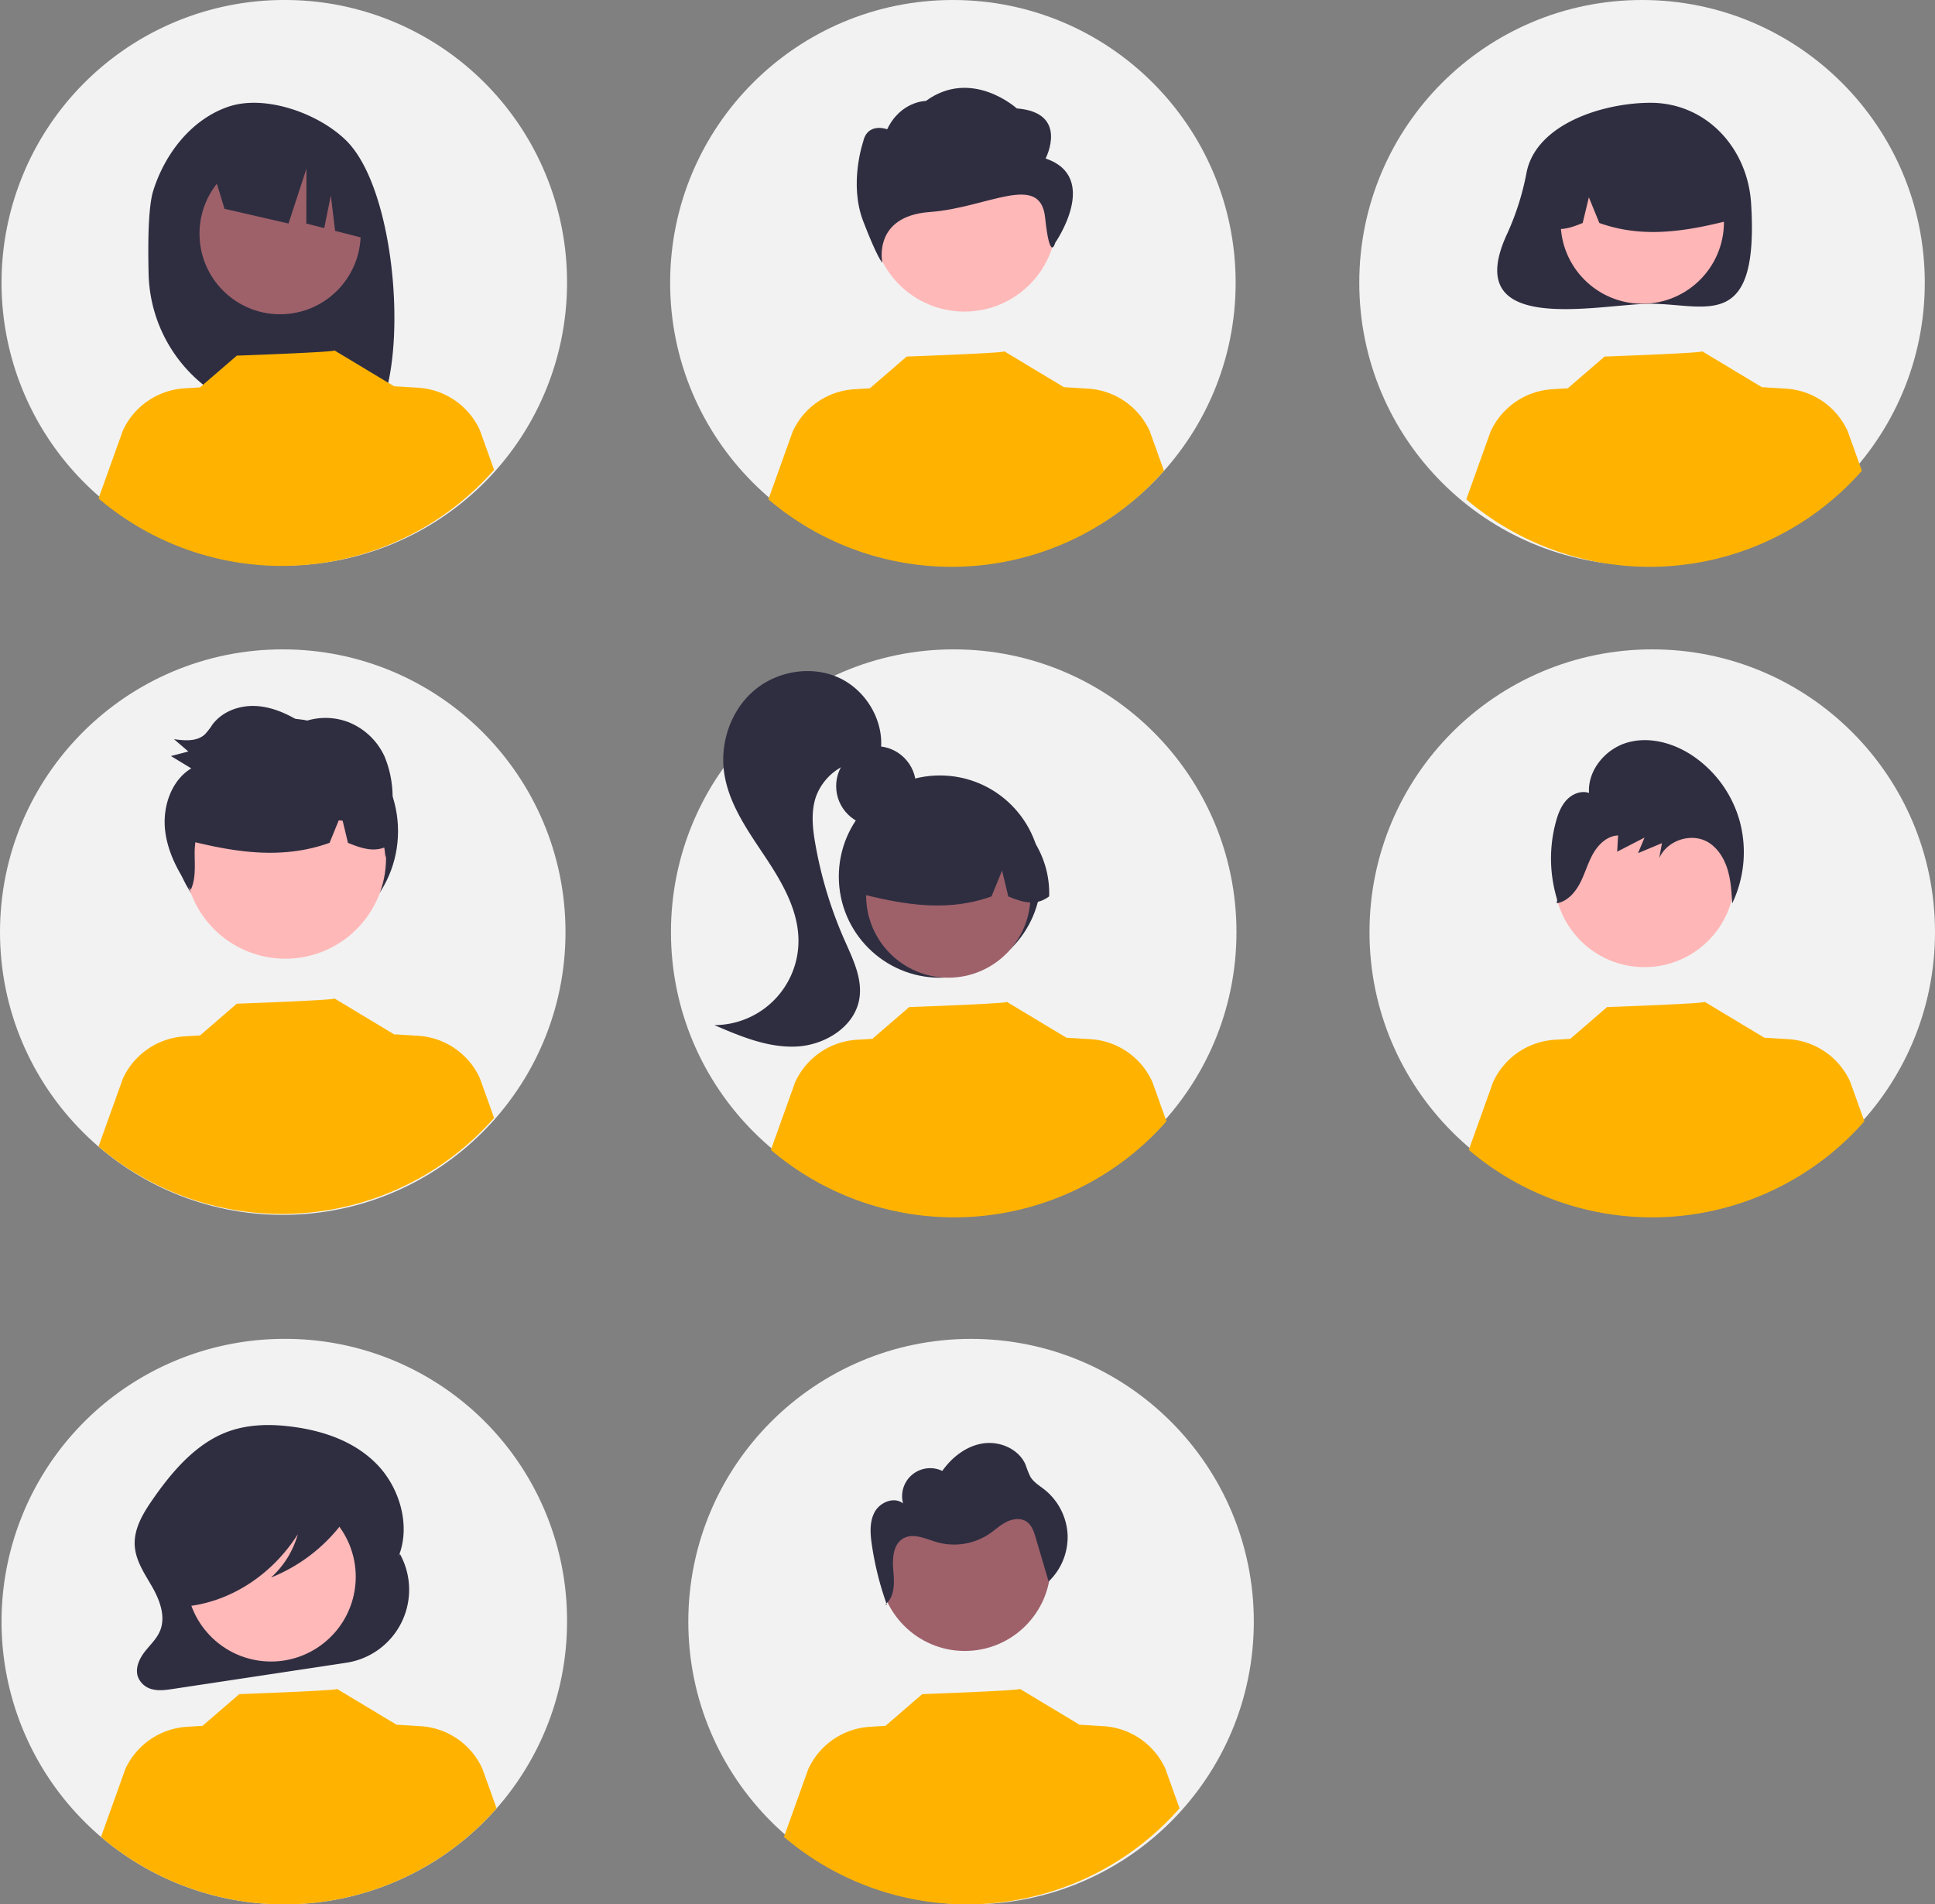 <svg xmlns="http://www.w3.org/2000/svg" data-name="Layer 1" width="776.32" height="764.051" viewBox="0 0 776.32 764.051" xmlns:xlink="http://www.w3.org/1999/xlink"><rect x="0" y="0" width="776.32" height="764.051" fill="#808080" stroke="none"/><circle cx="113.44" cy="373.971" r="113.44" fill="#f2f2f2"/><circle cx="114.454" cy="333.464" r="45.236" fill="#2f2e41"/><path d="M439.335,181.616a113.44,113.44,0,1,1-113.239-113.641A113.147,113.147,0,0,1,439.335,181.616Z" transform="translate(-211.84 -67.975)" fill="#f2f2f2"/><circle cx="382.63" cy="373.971" r="113.44" fill="#f2f2f2"/><circle cx="382.3" cy="113.44" r="113.44" fill="#f2f2f2"/><circle cx="658.78" cy="113.44" r="113.44" fill="#f2f2f2"/><circle cx="662.88" cy="373.971" r="113.44" fill="#f2f2f2"/><path d="M439.335,718.585a113.44,113.44,0,1,1-113.44-113.44A112.938,112.938,0,0,1,439.335,718.585Z" transform="translate(-211.84 -67.975)" fill="#f2f2f2"/><circle cx="389.59" cy="650.611" r="113.44" fill="#f2f2f2"/><path d="M273.316,144.513c4.691-14.949,15.357-28.66,30.109-33.713,14.753-5.054,36.355,2.645,47.445,13.698,20.287,20.219,25.238,89.677,11.3,111.627-2.772-.147-12.339-.255-15.145-.36L343.057,222.534v13.099q-6.705-.207-13.516-.286A58.821,58.821,0,0,1,271.467,177.977C271.104,163.418,271.468,150.404,273.316,144.513Z" transform="translate(-211.84 -67.975)" fill="#2f2e41"/><circle cx="112.372" cy="93.753" r="32.33" fill="#9e616a"/><path d="M296.311,133.335l37.224-18.639,0,0a46.787,46.787,0,0,1,27.403,38.764l.928,11.114-15.588-3.968-1.708-14.211-2.647,13.103-7.194-1.83.068-22.063-7.198,22.047-25.693-5.903Z" transform="translate(-211.84 -67.975)" fill="#2f2e41"/><circle cx="351.479" cy="315.388" r="16.016" fill="#2f2e41"/><circle cx="377.104" cy="351.691" r="40.573" fill="#2f2e41"/><circle cx="380.462" cy="359.284" r="32.97" fill="#9e616a"/><path d="M614.692,393.65A37.767,37.767,0,0,0,557.273,426.61c16.8,4.218,34.45,7.446,52.366,1.009l4.231-10.355,2.494,10.363c5.456,2.23,10.926,4.117,16.396-.022A38.562,38.562,0,0,0,614.692,393.65Z" transform="translate(-211.84 -67.975)" fill="#2f2e41"/><path d="M548.407,339.886c-11.075-5.078-24.971-2.695-34.192,5.267-9.222,7.963-13.606,20.922-11.825,32.975,1.816,12.296,9.291,22.884,16.181,33.228,6.89,10.344,13.622,21.679,13.614,34.108a33.811,33.811,0,0,1-33.744,33.79c10.507,4.523,21.473,9.135,32.899,8.599,11.426-.536,23.403-7.882,25.267-19.168,1.343-8.132-2.647-16.062-5.974-23.602a166.953,166.953,0,0,1-11.668-38.409c-1.111-6.312-1.835-12.949.223-19.019a22.333,22.333,0,0,1,22.186-14.655l3.775-3.397C566.828,357.536,559.482,344.964,548.407,339.886Z" transform="translate(-211.84 -67.975)" fill="#2f2e41"/><path d="M824.323,137.043a106.585,106.585,0,0,1-7.605,24.271c-20.011,42.333,36.976,28.535,57.342,28.535,22.267,0,43.571,11.709,40.317-40.317-1.39-22.223-18.051-40.317-40.317-40.317C855.041,109.215,828.3,117.668,824.323,137.043Z" transform="translate(-211.84 -67.975)" fill="#2f2e41"/><circle cx="658.884" cy="89.102" r="32.762" fill="#ffb6b6"/><path d="M848.475,123.68a37.528,37.528,0,0,1,57.056,32.752c-16.694,4.191-34.232,7.399-52.035,1.003l-4.204-10.29-2.479,10.297c-5.422,2.216-10.857,4.091-16.293-.021A38.318,38.318,0,0,1,848.475,123.68Z" transform="translate(-211.84 -67.975)" fill="#2f2e41"/><circle cx="114.472" cy="344.231" r="40.411" fill="#ffb8b8"/><circle id="bf829f4c-57e2-46a5-971d-584c2690be65" data-name="ab6171fa-7d69-4734-b81c-8dff60f9761b" cx="387.093" cy="627.963" r="34.415" fill="#9e616a"/><circle cx="386.924" cy="88.021" r="36.991" fill="#ffb8b8"/><path id="bd502a69-4a38-4003-a7a1-fa248c8198be-78" data-name="bf427902-b9bf-4946-b5d7-5c1c7e04535e" d="M631.333,131.559s9.631-18.412-11.558-20.086c0,0-18.064-16.386-36.475-2.996,0,0-10.043,0-15.535,11.365,0,0-7.899-2.996-9.634,5.021,0,0-5.78,16.738,0,31.802s7.699,16.738,7.699,16.738-4.055-18.694,19.062-20.368,44.325-16.156,46.251,2.256,4.044,10.094,4.044,10.094S653.485,139.091,631.333,131.559Z" transform="translate(-211.84 -67.975)" fill="#2f2e41"/><circle cx="659.749" cy="351.812" r="36.211" fill="#ffb6b6"/><path d="M372.289,691.442v-0l-.561,1.012c4.996-12.313.453-27.485-8.459-36.769-8.912-9.284-21.302-13.529-33.502-15.212-9.057-1.25-18.457-1.214-27.069,2.104-12.471,4.804-21.998,15.925-29.953,27.494-3.639,5.291-7.216,11.324-6.854,17.938.337,6.138,3.98,11.346,6.963,16.553,2.984,5.207,5.475,11.668,3.334,17.351-1.276,3.387-3.973,5.826-6.161,8.597s-3.988,6.515-2.931,9.991a8.152,8.152,0,0,0,6.073,5.278c2.645.616,5.39.214,8.069-.191L350.777,735.08A29.637,29.637,0,0,0,372.289,691.442Z" transform="translate(-211.84 -67.975)" fill="#2f2e41"/><circle cx="320.565" cy="700.596" r="33.999" transform="translate(-634.174 836.824) rotate(-80.783)" fill="#ffb9b9"/><path d="M411.075,793.485a113.4,113.4,0,0,1-158.71,11.47l9.73-27.15a29.197,29.197,0,0,1,24.8-17.03l6.19-.38,14.76-12.73s39.77-1.42,39.18-2.1l24.09,14.49-.02-.1,9.47.58a29.184,29.184,0,0,1,24.8,17.03Z" transform="translate(-211.84 -67.975)" fill="#ffb300"/><path d="M685.075,793.485a113.4,113.4,0,0,1-158.71,11.47l9.73-27.15a29.197,29.197,0,0,1,24.8-17.03l6.19-.38,14.76-12.73s39.77-1.42,39.18-2.1l24.09,14.49-.02-.1,9.47.58a29.184,29.184,0,0,1,24.8,17.03Z" transform="translate(-211.84 -67.975)" fill="#ffb300"/><path d="M352.814,669.041c-.878-4.643-5.613-6.766-9.67-7.795a93.151,93.151,0,0,0-36.036-1.979c-8.767,1.25-17.742,4.007-24.103,10.85a32.417,32.417,0,0,0-8.197,20.877,24.861,24.861,0,0,0,2.976,13.263c2.289,3.875,6.191,6.685,10.219,6.586l.408,1.419c17.07-2.378,32.926-12.999,42.913-28.744a36.825,36.825,0,0,1-10.759,17.38,67.034,67.034,0,0,0,28.937-22.302C351.521,675.915,353.481,672.573,352.814,669.041Z" transform="translate(-211.84 -67.975)" fill="#2f2e41"/><path d="M410.075,516.485a113.4,113.4,0,0,1-158.71,11.47l9.73-27.15a29.197,29.197,0,0,1,24.8-17.03l6.19-.38,14.76-12.73s39.77-1.42,39.18-2.1l24.09,14.49-.02-.1,9.47.58a29.184,29.184,0,0,1,24.8,17.03Z" transform="translate(-211.84 -67.975)" fill="#ffb300"/><path d="M679.825,517.845a113.4,113.4,0,0,1-158.71,11.47l9.73-27.15a29.197,29.197,0,0,1,24.8-17.03l6.19-.38,14.76-12.73s39.77-1.42,39.18-2.1l24.09,14.49-.02-.1,9.47.58a29.184,29.184,0,0,1,24.8,17.03Z" transform="translate(-211.84 -67.975)" fill="#ffb300"/><path d="M959.825,517.845a113.4,113.4,0,0,1-158.71,11.47l9.73-27.15a29.197,29.197,0,0,1,24.8-17.03l6.19-.38,14.76-12.73s39.77-1.42,39.18-2.1l24.09,14.49-.02-.1,9.47.58a29.184,29.184,0,0,1,24.8,17.03Z" transform="translate(-211.84 -67.975)" fill="#ffb300"/><path d="M410.075,256.485a113.4,113.4,0,0,1-158.71,11.47l9.73-27.15a29.197,29.197,0,0,1,24.8-17.03l6.19-.38,14.76-12.73s39.77-1.42,39.18-2.1l24.09,14.49-.02-.1,9.47.58a29.184,29.184,0,0,1,24.8,17.03Z" transform="translate(-211.84 -67.975)" fill="#ffb300"/><path d="M678.825,256.845a113.4,113.4,0,0,1-158.71,11.47l9.73-27.15a29.197,29.197,0,0,1,24.8-17.03l6.19-.38,14.76-12.73s39.77-1.42,39.18-2.1l24.09,14.49-.02-.1,9.47.58a29.184,29.184,0,0,1,24.8,17.03Z" transform="translate(-211.84 -67.975)" fill="#ffb300"/><path d="M958.825,256.845a113.4,113.4,0,0,1-158.71,11.47l9.73-27.15a29.197,29.197,0,0,1,24.8-17.03l6.19-.38,14.76-12.73s39.77-1.42,39.18-2.1l24.09,14.49-.02-.1,9.47.58a29.184,29.184,0,0,1,24.8,17.03Z" transform="translate(-211.84 -67.975)" fill="#ffb300"/><path d="M909.78,397.329A46.687,46.687,0,0,0,890.228,370.728c-7.602-4.863-17.089-7.345-25.702-4.774s-15.743,11.024-15.18,20.156c-3.109-1.058-6.643.35-8.919,2.754-2.276,2.405-3.499,5.64-4.376,8.86a56.325,56.325,0,0,0,.528,31.19l-.171,1.455c4.202-.695,7.389-4.3,9.371-8.142s3.122-8.103,5.271-11.85c2.148-3.747,5.715-7.09,9.97-7.207l-.375,6.505q5.492-2.829,10.983-5.659-1.306,3.125-2.612,6.249,4.796-2.005,9.592-4.009-.536,3.005-1.072,6.009c3.171-7.217,12.977-10.388,19.648-6.353,3.874,2.344,6.416,6.52,7.753,10.906s1.601,9.026,1.857,13.611A47.6,47.6,0,0,0,909.78,397.329Z" transform="translate(-211.84 -67.975)" fill="#2f2e41"/><path d="M567.663,711.848c-.068-.188-.129-.379-.196-.567-.133.117-.259.237-.403.346Z" transform="translate(-211.84 -67.975)" fill="#2f2e41"/><path d="M640.158,683.694a24.742,24.742,0,0,0-9.239-18.059c-2.006-1.586-4.326-2.926-5.654-5.111a34.966,34.966,0,0,1-1.921-4.79c-2.642-6.288-10.171-9.63-16.925-8.678s-12.599,5.495-16.536,11.065a11.255,11.255,0,0,0-15.74,13.046c-3.498-2.818-9.155-.564-11.338,3.361-2.183,3.925-1.837,8.728-1.188,13.172a124.459,124.459,0,0,0,5.849,23.58c3.406-2.999,3.196-8.46,2.78-13.077-.432-4.796-.173-10.652,4.021-13.019,4.052-2.287,8.97.224,13.438,1.522a25.396,25.396,0,0,0,21.008-3.304c2.327-1.575,4.399-3.547,6.908-4.813s5.702-1.705,8.037-.143c2.133,1.427,3.001,4.087,3.726,6.549q2.58,8.75,5.161,17.501A24.742,24.742,0,0,0,640.158,683.694Z" transform="translate(-211.84 -67.975)" fill="#2f2e41"/><path d="M368.947,398.033a89.422,89.422,0,0,0,.389-9.077,42.726,42.726,0,0,0-3.223-17.495,26.883,26.883,0,0,0-14.066-13.589,25.665,25.665,0,0,0-19.243.017c-5.57-3.519-11.759-6.309-18.276-6.654-6.518-.346-13.409,2.072-17.425,7.395a28.44,28.44,0,0,1-3.044,3.955c-3.229,2.99-8.135,2.559-12.426,1.947q2.887,2.474,5.776,4.949-3.495.913-6.99,1.826,4.079,2.474,8.157,4.947c-7.893,4.738-11.481,15.078-10.533,24.47.897,8.892,5.189,17.022,10.321,24.249,2.047-4.32,1.606-9.489,1.572-14.354a32.487,32.487,0,0,1,.288-4.72c17.343,4.157,35.464,6.825,53.84.223l3.688-9.026c.518.053,1.035.103,1.553.158l2.137,8.876c4.844,1.98,9.698,3.71,14.554,1.892.236,1.371.379,2.77.488,4.115.417-1.609.778-3.229,1.104-4.856a14.359,14.359,0,0,0,1.839-1.175A39.512,39.512,0,0,0,368.947,398.033Z" transform="translate(-211.84 -67.975)" fill="#2f2e41"/></svg>